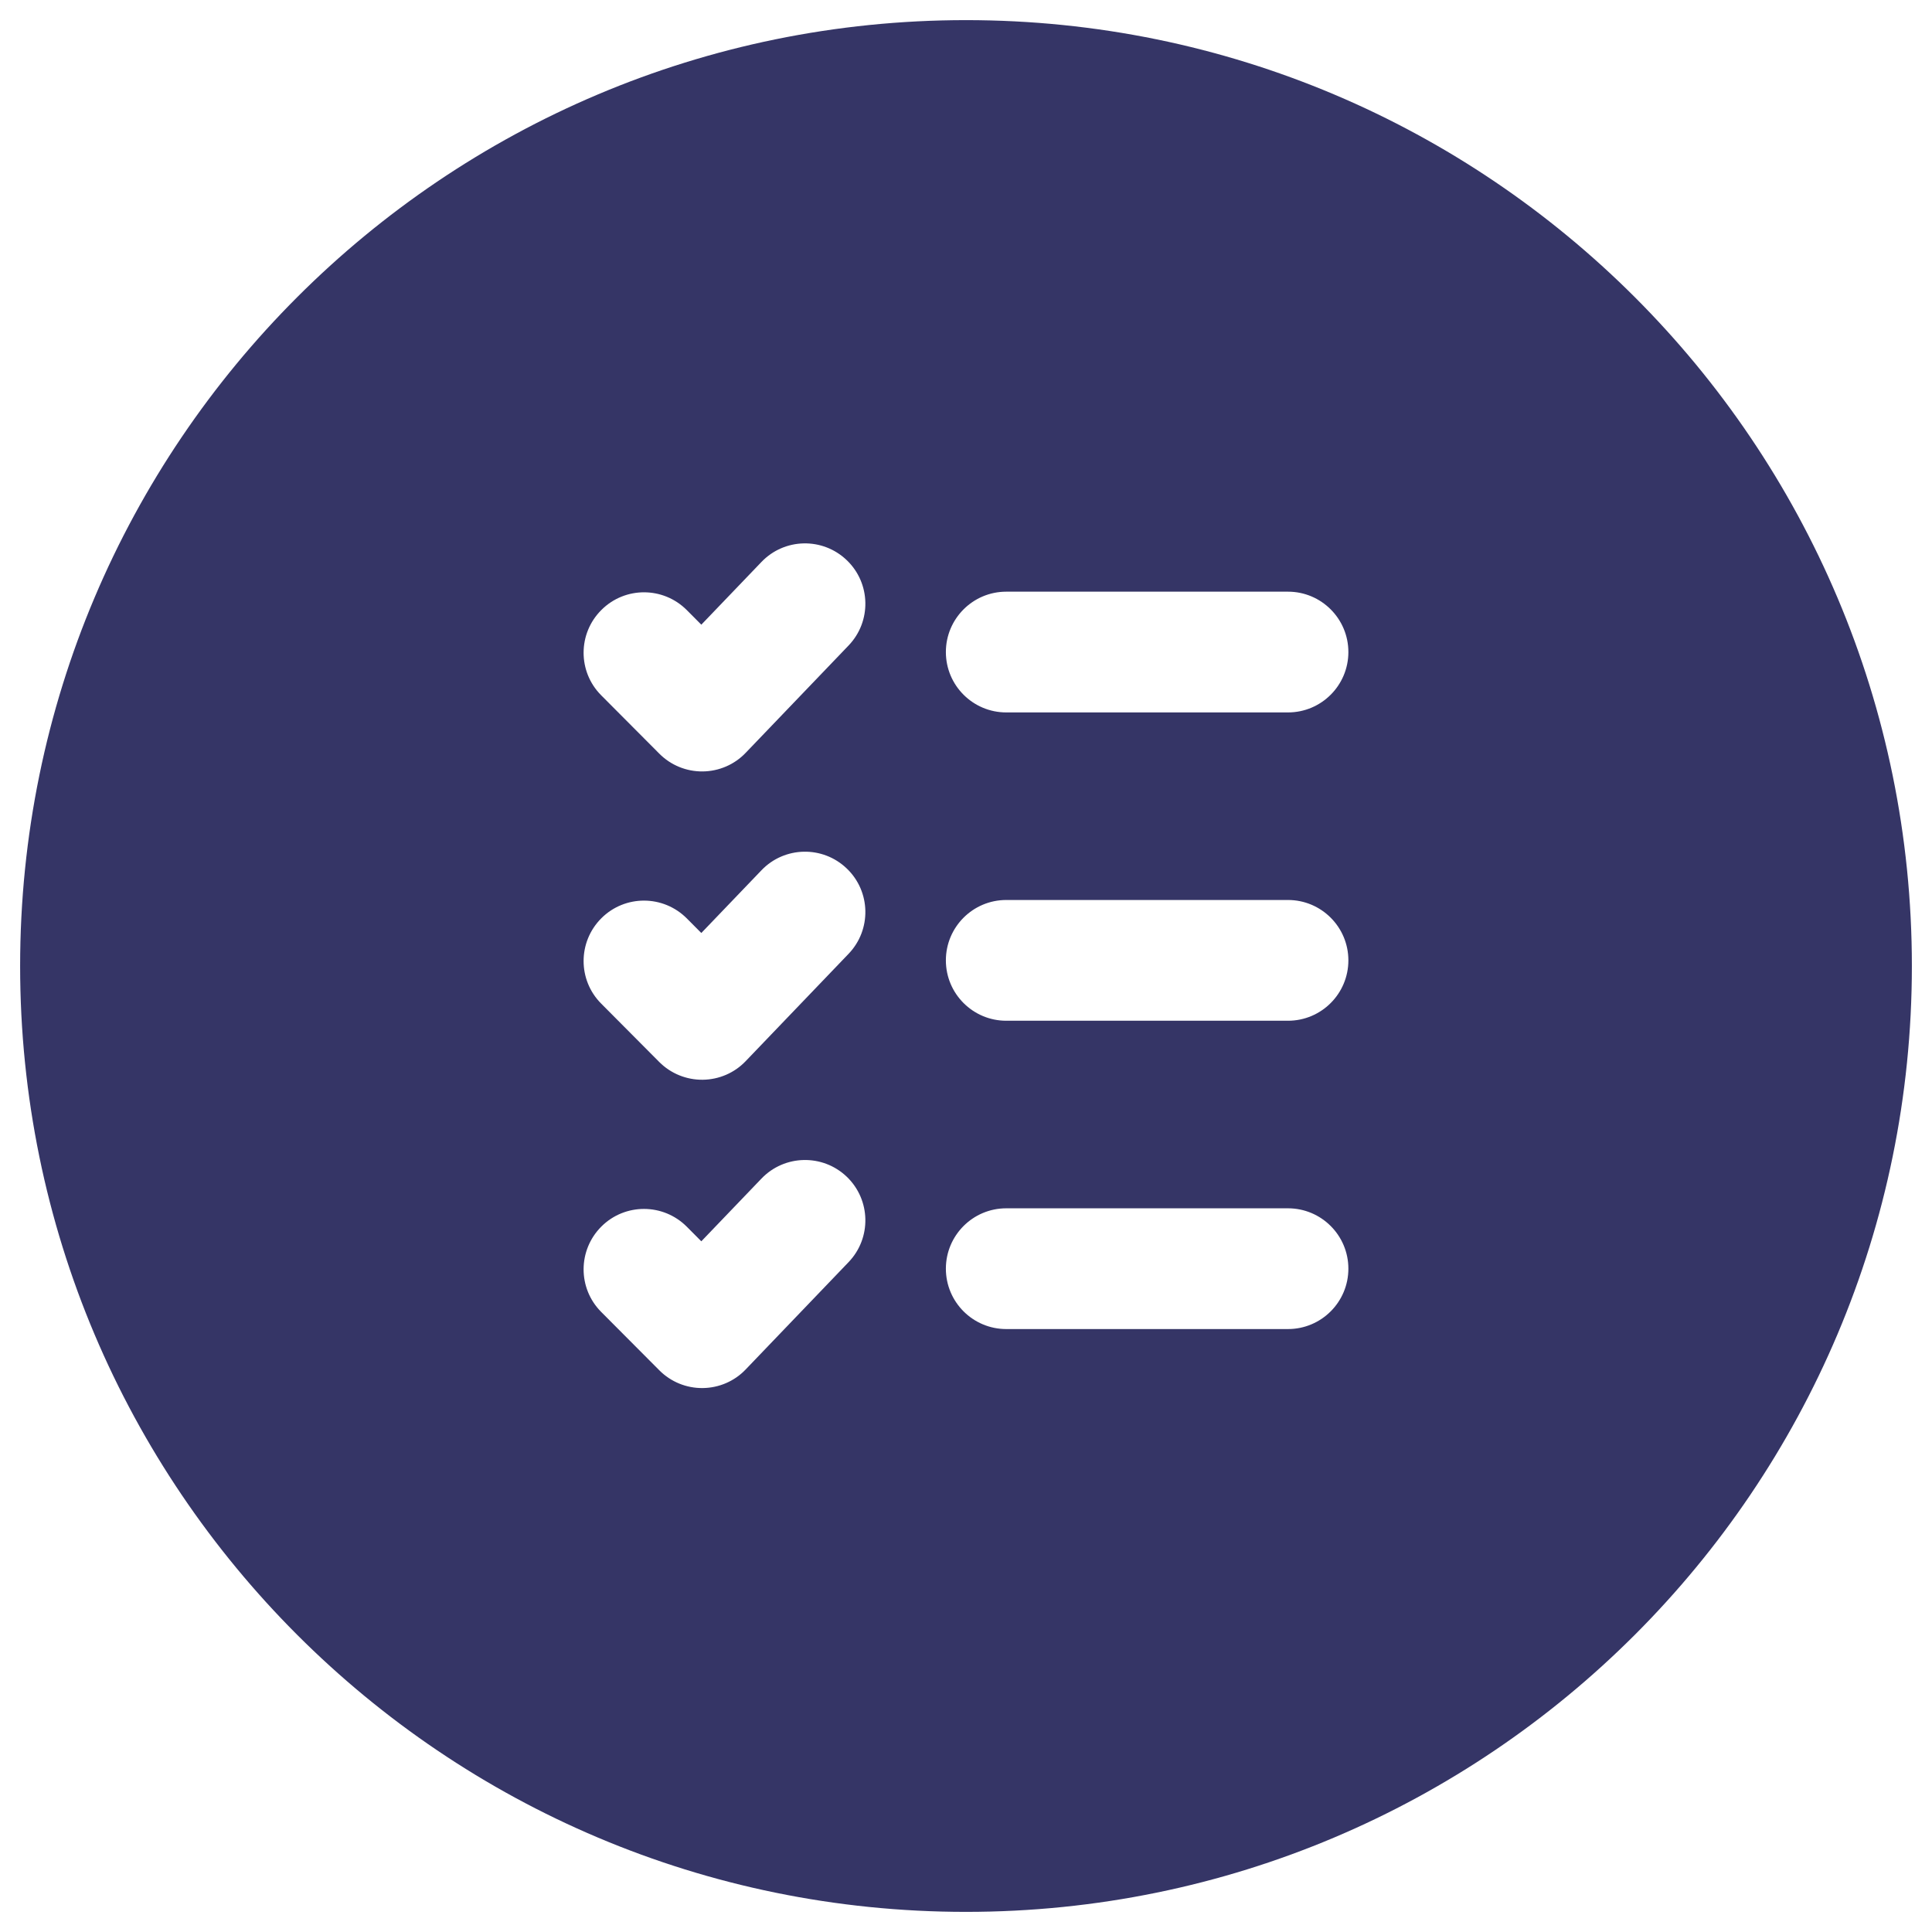 <svg width="24" height="24" viewBox="0 0 24 24" fill="none" xmlns="http://www.w3.org/2000/svg">
<g clip-path="url(#clip0_9002_4915)">
<path fill-rule="evenodd" clip-rule="evenodd" d="M0.25 12C0.25 5.511 5.511 0.25 12 0.25C18.489 0.25 23.75 5.511 23.75 12C23.75 18.489 18.489 23.75 12 23.75C5.511 23.75 0.25 18.489 0.25 12ZM10.519 6.959C10.818 7.245 10.828 7.72 10.541 8.019L9.263 9.352C9.124 9.498 8.931 9.581 8.729 9.583C8.527 9.585 8.333 9.506 8.19 9.362L7.468 8.637C7.176 8.344 7.177 7.869 7.471 7.577C7.764 7.284 8.239 7.285 8.532 7.579L8.712 7.76L9.459 6.981C9.745 6.682 10.22 6.672 10.519 6.959ZM11.75 8.1C11.75 7.686 12.086 7.35 12.5 7.35H16C16.414 7.35 16.75 7.686 16.75 8.1C16.75 8.514 16.414 8.85 16 8.85H12.5C12.086 8.85 11.75 8.514 11.75 8.1ZM10.519 10.789C10.818 11.075 10.828 11.55 10.541 11.849L9.263 13.182C9.124 13.328 8.931 13.411 8.729 13.413C8.527 13.415 8.333 13.336 8.19 13.193L7.468 12.467C7.176 12.174 7.177 11.699 7.471 11.406C7.764 11.114 8.239 11.115 8.532 11.409L8.712 11.59L9.459 10.811C9.745 10.512 10.22 10.502 10.519 10.789ZM11.75 11.93C11.75 11.516 12.086 11.18 12.5 11.18H16C16.414 11.18 16.75 11.516 16.75 11.93C16.75 12.344 16.414 12.68 16 12.68H12.5C12.086 12.68 11.75 12.344 11.75 11.93ZM10.519 14.618C10.818 14.905 10.828 15.38 10.541 15.679L9.263 17.012C9.124 17.158 8.931 17.241 8.729 17.243C8.527 17.245 8.333 17.166 8.19 17.022L7.468 16.297C7.176 16.004 7.177 15.529 7.471 15.236C7.764 14.944 8.239 14.945 8.532 15.239L8.712 15.42L9.459 14.641C9.745 14.342 10.22 14.332 10.519 14.618ZM11.75 15.76C11.75 15.346 12.086 15.01 12.5 15.01H16C16.414 15.01 16.75 15.346 16.75 15.76C16.75 16.174 16.414 16.51 16 16.51H12.5C12.086 16.51 11.75 16.174 11.75 15.76Z" fill="#353566"/>
</g>
<defs>
<clipPath id="clip0_9002_4915">
<rect width="24" height="24" fill="white"/>
</clipPath>
</defs>
</svg>
